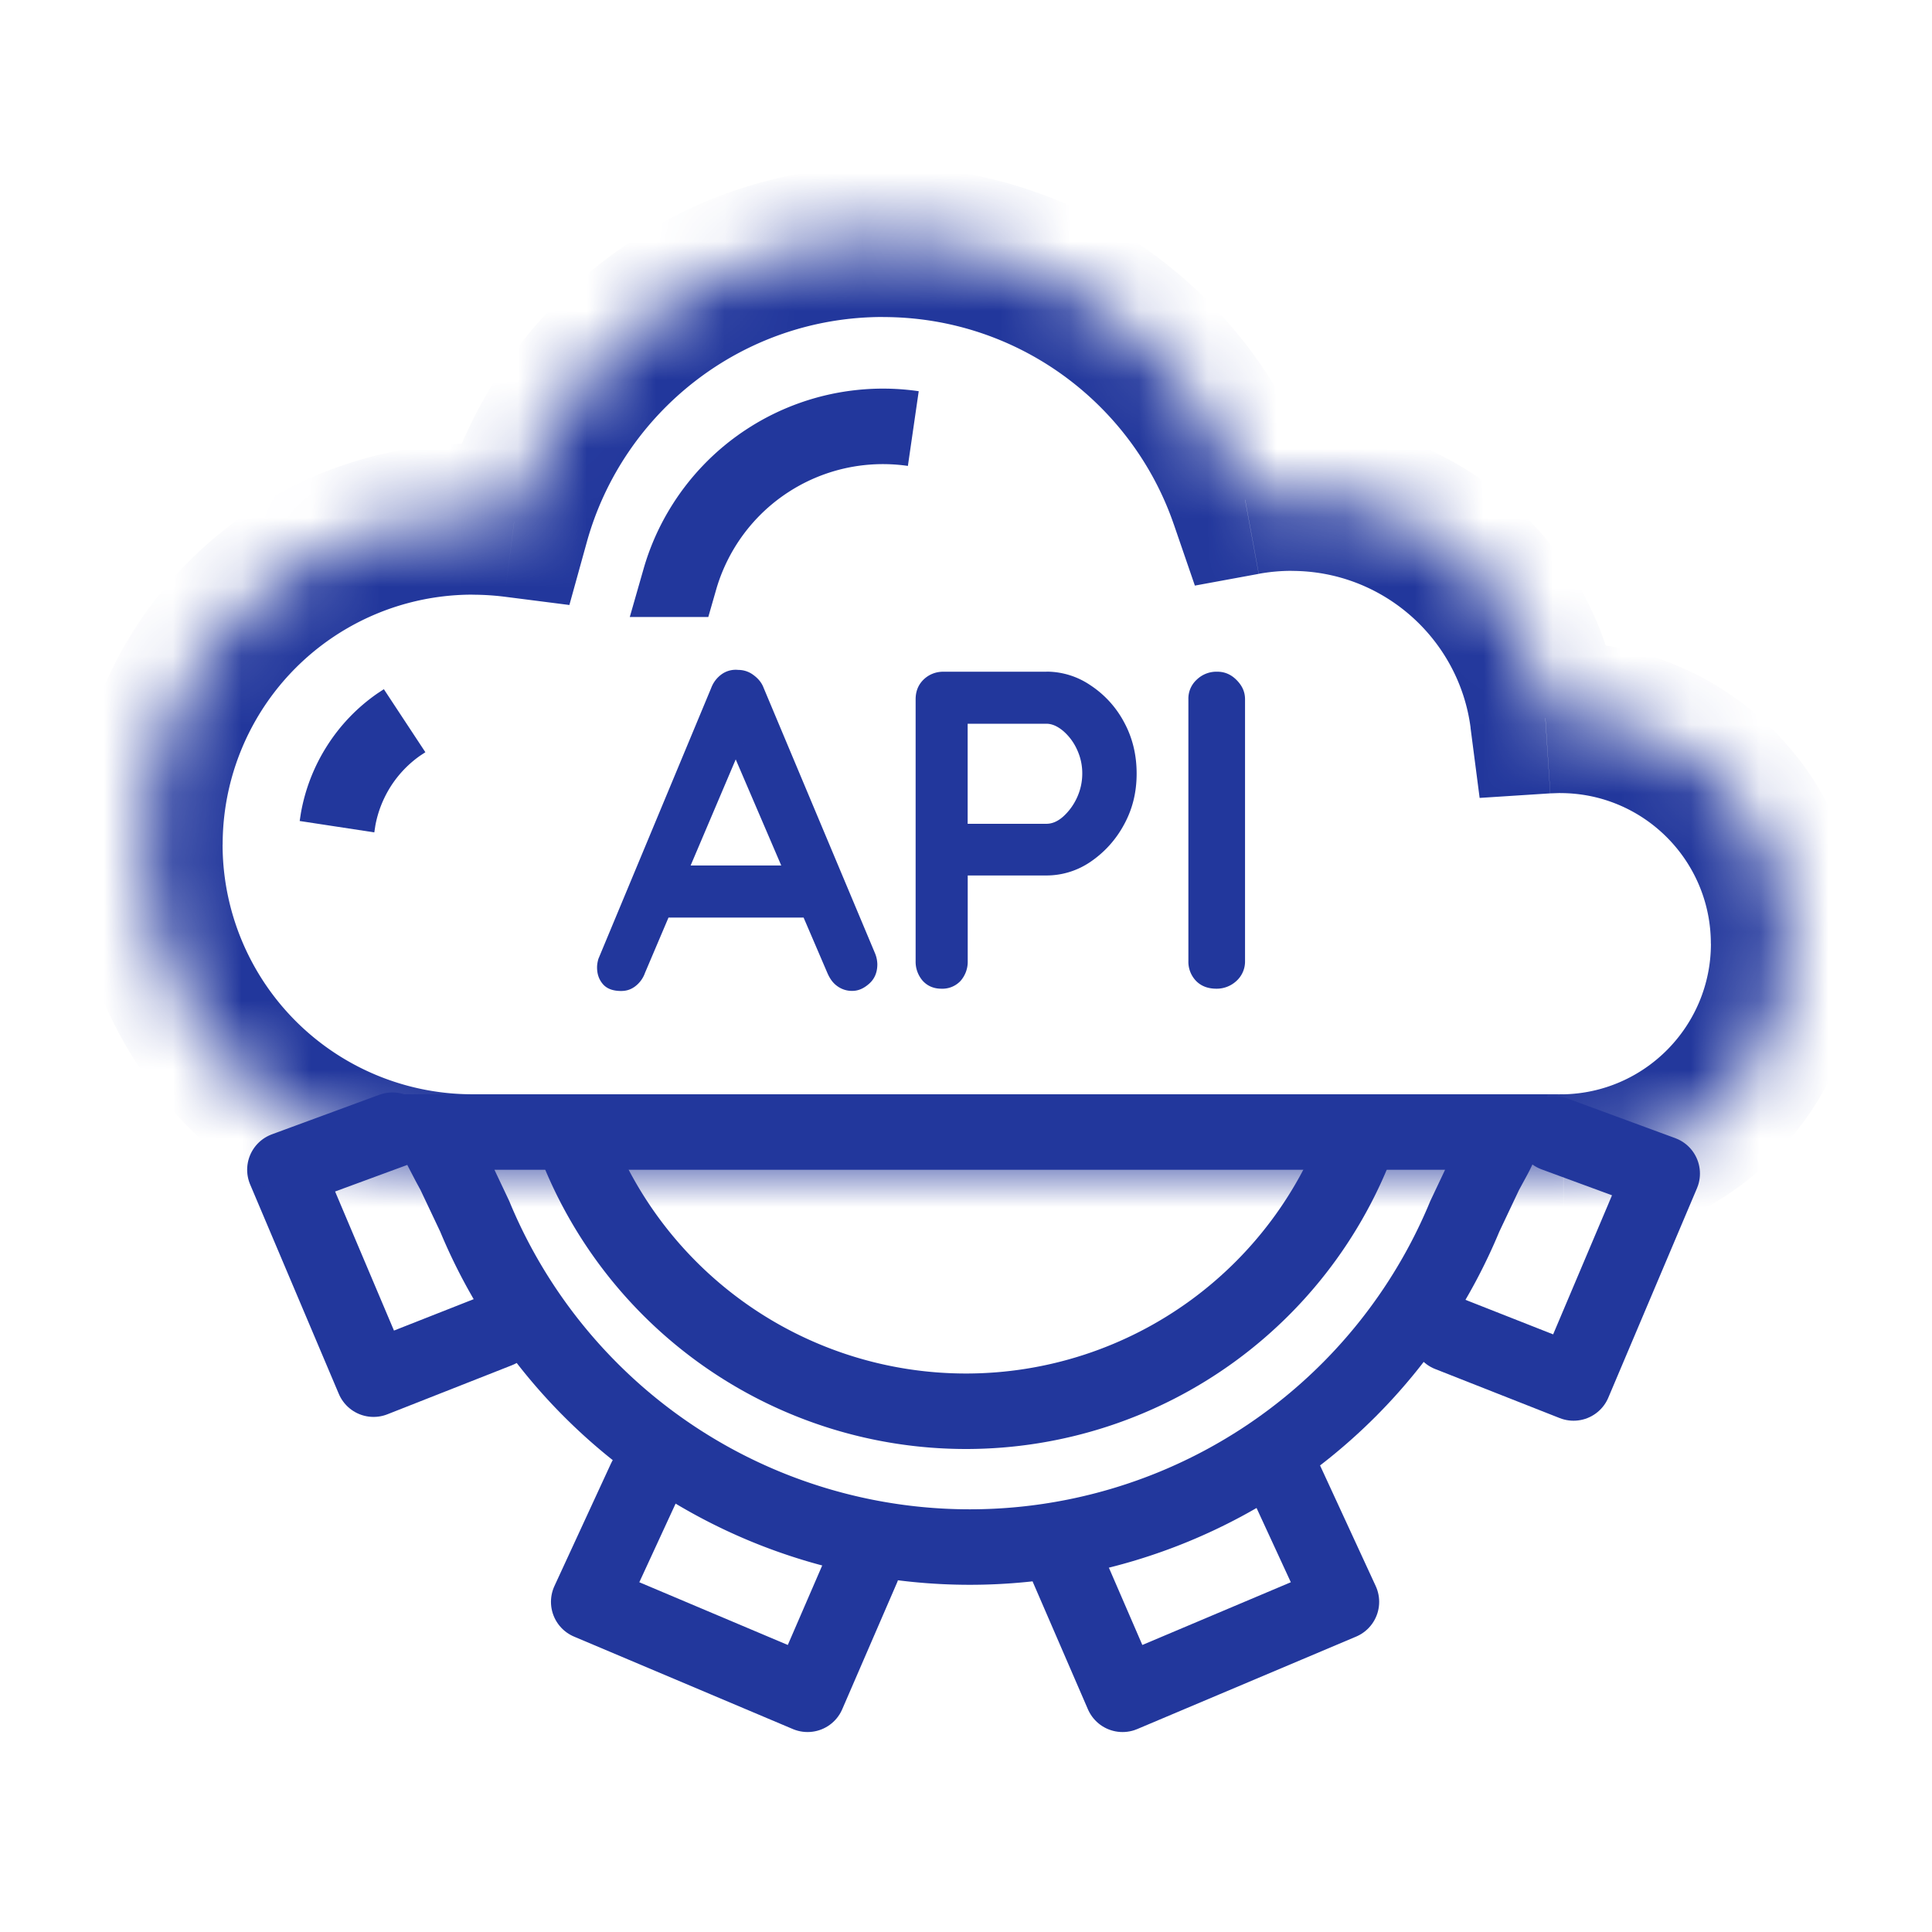 <svg xmlns="http://www.w3.org/2000/svg" width="28" height="28" fill="none" ><g stroke="#22379c" stroke-width="1.094"><path d="M19.787 16.215A6.07 6.07 0 0 1 14 20.453a6.07 6.07 0 0 1-5.673-3.91"/><path d="M21.786 16.406a.94.94 0 0 1-.076.246c-.029.064-.061.122-.107.206l-.076.14-.298.63c-.39.942-.962 1.798-1.683 2.519s-1.577 1.293-2.519 1.683-1.952.591-2.972.591-2.03-.201-2.972-.591-1.798-.962-2.519-1.683S7.27 18.57 6.88 17.628l-.298-.63-.076-.14-.107-.206a.94.94 0 0 1-.076-.246h7.731 7.731z"/><path d="M9.352 21.438l-.82 1.777 3.172 1.34.793-1.832m6.124-1.285l.82 1.777-3.172 1.34-.793-1.832m-9.788-6.344l-1.559.574 1.285 3.035 1.805-.711m15.312-2.843l1.559.574-1.285 3.035L21 19.332" stroke-linecap="round" stroke-linejoin="round"/></g><mask id="A" fill="#fff"><path fill-rule="evenodd" d="M22.658 16.953a3.28 3.28 0 0 0 3.231-3.277 3.28 3.28 0 0 0-3.277-3.277l-.215.007a3.71 3.71 0 0 0-3.677-3.227 3.73 3.73 0 0 0-.675.061 5.55 5.55 0 0 0-10.594.322 4.76 4.76 0 0 0-.603-.038c-2.604 0-4.714 2.111-4.714 4.714s2.111 4.714 4.714 4.714h.03 15.695.04.04.007 0z"/></mask><path d="M22.658 16.953l-.015-1.094-1.079.015v1.079h1.094zm-.261-6.547l-1.085.141.132 1.017 1.023-.066-.071-1.091zm-4.352-3.165l-1.034.356.306.89.925-.17-.198-1.076zm-10.594.322l-.139 1.085.94.12.253-.913-1.054-.292zm-.573 9.39v-1.094H6.87l.007 1.094zm15.695 0l.013-1.094h-.013v1.094zm.079 0v-1.094h-.013l.013 1.094zm.007 0v1.094h1.094v-1.094h-1.094zm.015 1.094a4.37 4.37 0 0 0 4.309-4.37h-2.187c0 1.195-.961 2.167-2.152 2.183l.03 2.187zm4.309-4.37a4.37 4.37 0 0 0-4.371-4.371v2.188c1.206 0 2.183.977 2.183 2.183h2.188zm-4.371-4.371l-.285.009.141 2.183.144-.005V9.305zm.87.96c-.306-2.358-2.32-4.18-4.762-4.18v2.188c1.328 0 2.426.991 2.593 2.273l2.169-.281zm-4.762-4.18c-.297 0-.589.027-.872.079l.395 2.151c.154-.028.313-.043.477-.043V6.086zm.359.799c-.897-2.605-3.369-4.478-6.281-4.478v2.188c1.95 0 3.611 1.254 4.213 3.003l2.068-.712zm-6.281-4.478c-3.054 0-5.624 2.06-6.401 4.864l2.108.584c.522-1.881 2.248-3.261 4.293-3.261V2.406zM7.589 6.478c-.243-.031-.491-.047-.742-.047v2.188c.158 0 .313.01.465.029l.277-2.17zm-.742-.047a5.81 5.81 0 0 0-5.808 5.808h2.188a3.62 3.62 0 0 1 3.621-3.621V6.431zm-5.808 5.808a5.81 5.81 0 0 0 5.808 5.808v-2.188a3.62 3.62 0 0 1-3.621-3.621H1.039zm5.808 5.808h.037l-.014-2.187h-.023v2.188zm15.725-2.188H6.877v2.188h15.695v-2.188zm-.013 2.188h.052V15.86c-.009 0-.018 0-.027 0l-.026 2.187zm.052 0h.052l-.026-2.187h-.027v2.188zm.046-2.188h-.007v2.188h.007v-2.188zm-1.094 1.094h0 2.188 0-2.187z" fill="#22379c" mask="url(#A)"/><path d="M13.236 6.211a3.08 3.08 0 0 0-.769-.014 3.06 3.06 0 0 0-1.335.474c-.402.26-.737.611-.979 1.024-.129.221-.23.456-.3.7a3.03 3.03 0 0 1 .3-.7c.242-.413.577-.764.979-1.024a3.06 3.06 0 0 1 1.335-.474c.257-.028.515-.023.769.014zm-7.372 4.234h0l-.085.056a2.11 2.11 0 0 0-.576.6c-.15.236-.254.499-.303.775l-.016.105.016-.105a2.13 2.13 0 0 1 .303-.775 2.14 2.14 0 0 1 .576-.6l.085-.056zm0 0l-.085.056.085-.056zm-1.069 1.731zm1.211-1.893z" stroke="#22379c" stroke-width="1.094"/><path d="M10.765 10.765l-1.417 3.334a.42.42 0 0 1-.144.197c-.065.048-.129.066-.203.066-.118 0-.206-.033-.263-.099s-.085-.146-.085-.243c0-.039.007-.081.02-.125l1.634-3.924a.43.43 0 0 1 .157-.203.35.35 0 0 1 .236-.059.36.36 0 0 1 .217.072c.066.048.12.107.151.19l1.614 3.846a.44.44 0 0 1 .033.157c0 .118-.039.212-.118.282s-.158.105-.249.105a.36.36 0 0 1-.217-.072c-.066-.048-.109-.114-.144-.197l-1.411-3.288.19-.039zm-1.214 2.533l.361-.755h1.772l.125.755H9.551zm5.615-3.564a1.13 1.13 0 0 1 .637.197 1.46 1.46 0 0 1 .486.532c.122.223.184.473.184.748s-.061.518-.184.742a1.52 1.52 0 0 1-.486.538 1.13 1.13 0 0 1-.637.197h-1.207l.066-.118v1.358a.42.42 0 0 1-.105.289.36.36 0 0 1-.276.112c-.109 0-.199-.037-.269-.112a.42.42 0 0 1-.105-.289v-3.793c0-.114.037-.208.111-.282s.175-.118.289-.118h1.496zm0 2.205c.083 0 .164-.035.243-.105a.84.84 0 0 0 .197-.269.83.83 0 0 0 .079-.354.81.81 0 0 0-.079-.354.78.78 0 0 0-.197-.263c-.079-.066-.16-.105-.243-.105h-1.221l.079-.118v1.673l-.072-.105h1.214zm2.878 1.989a.38.38 0 0 1-.125.289.42.42 0 0 1-.289.112c-.123 0-.221-.037-.295-.112a.4.4 0 0 1-.112-.289v-3.793a.37.37 0 0 1 .118-.282.41.41 0 0 1 .302-.118c.105 0 .197.039.276.118s.125.168.125.282v3.793z" fill="#22379c"/></svg>